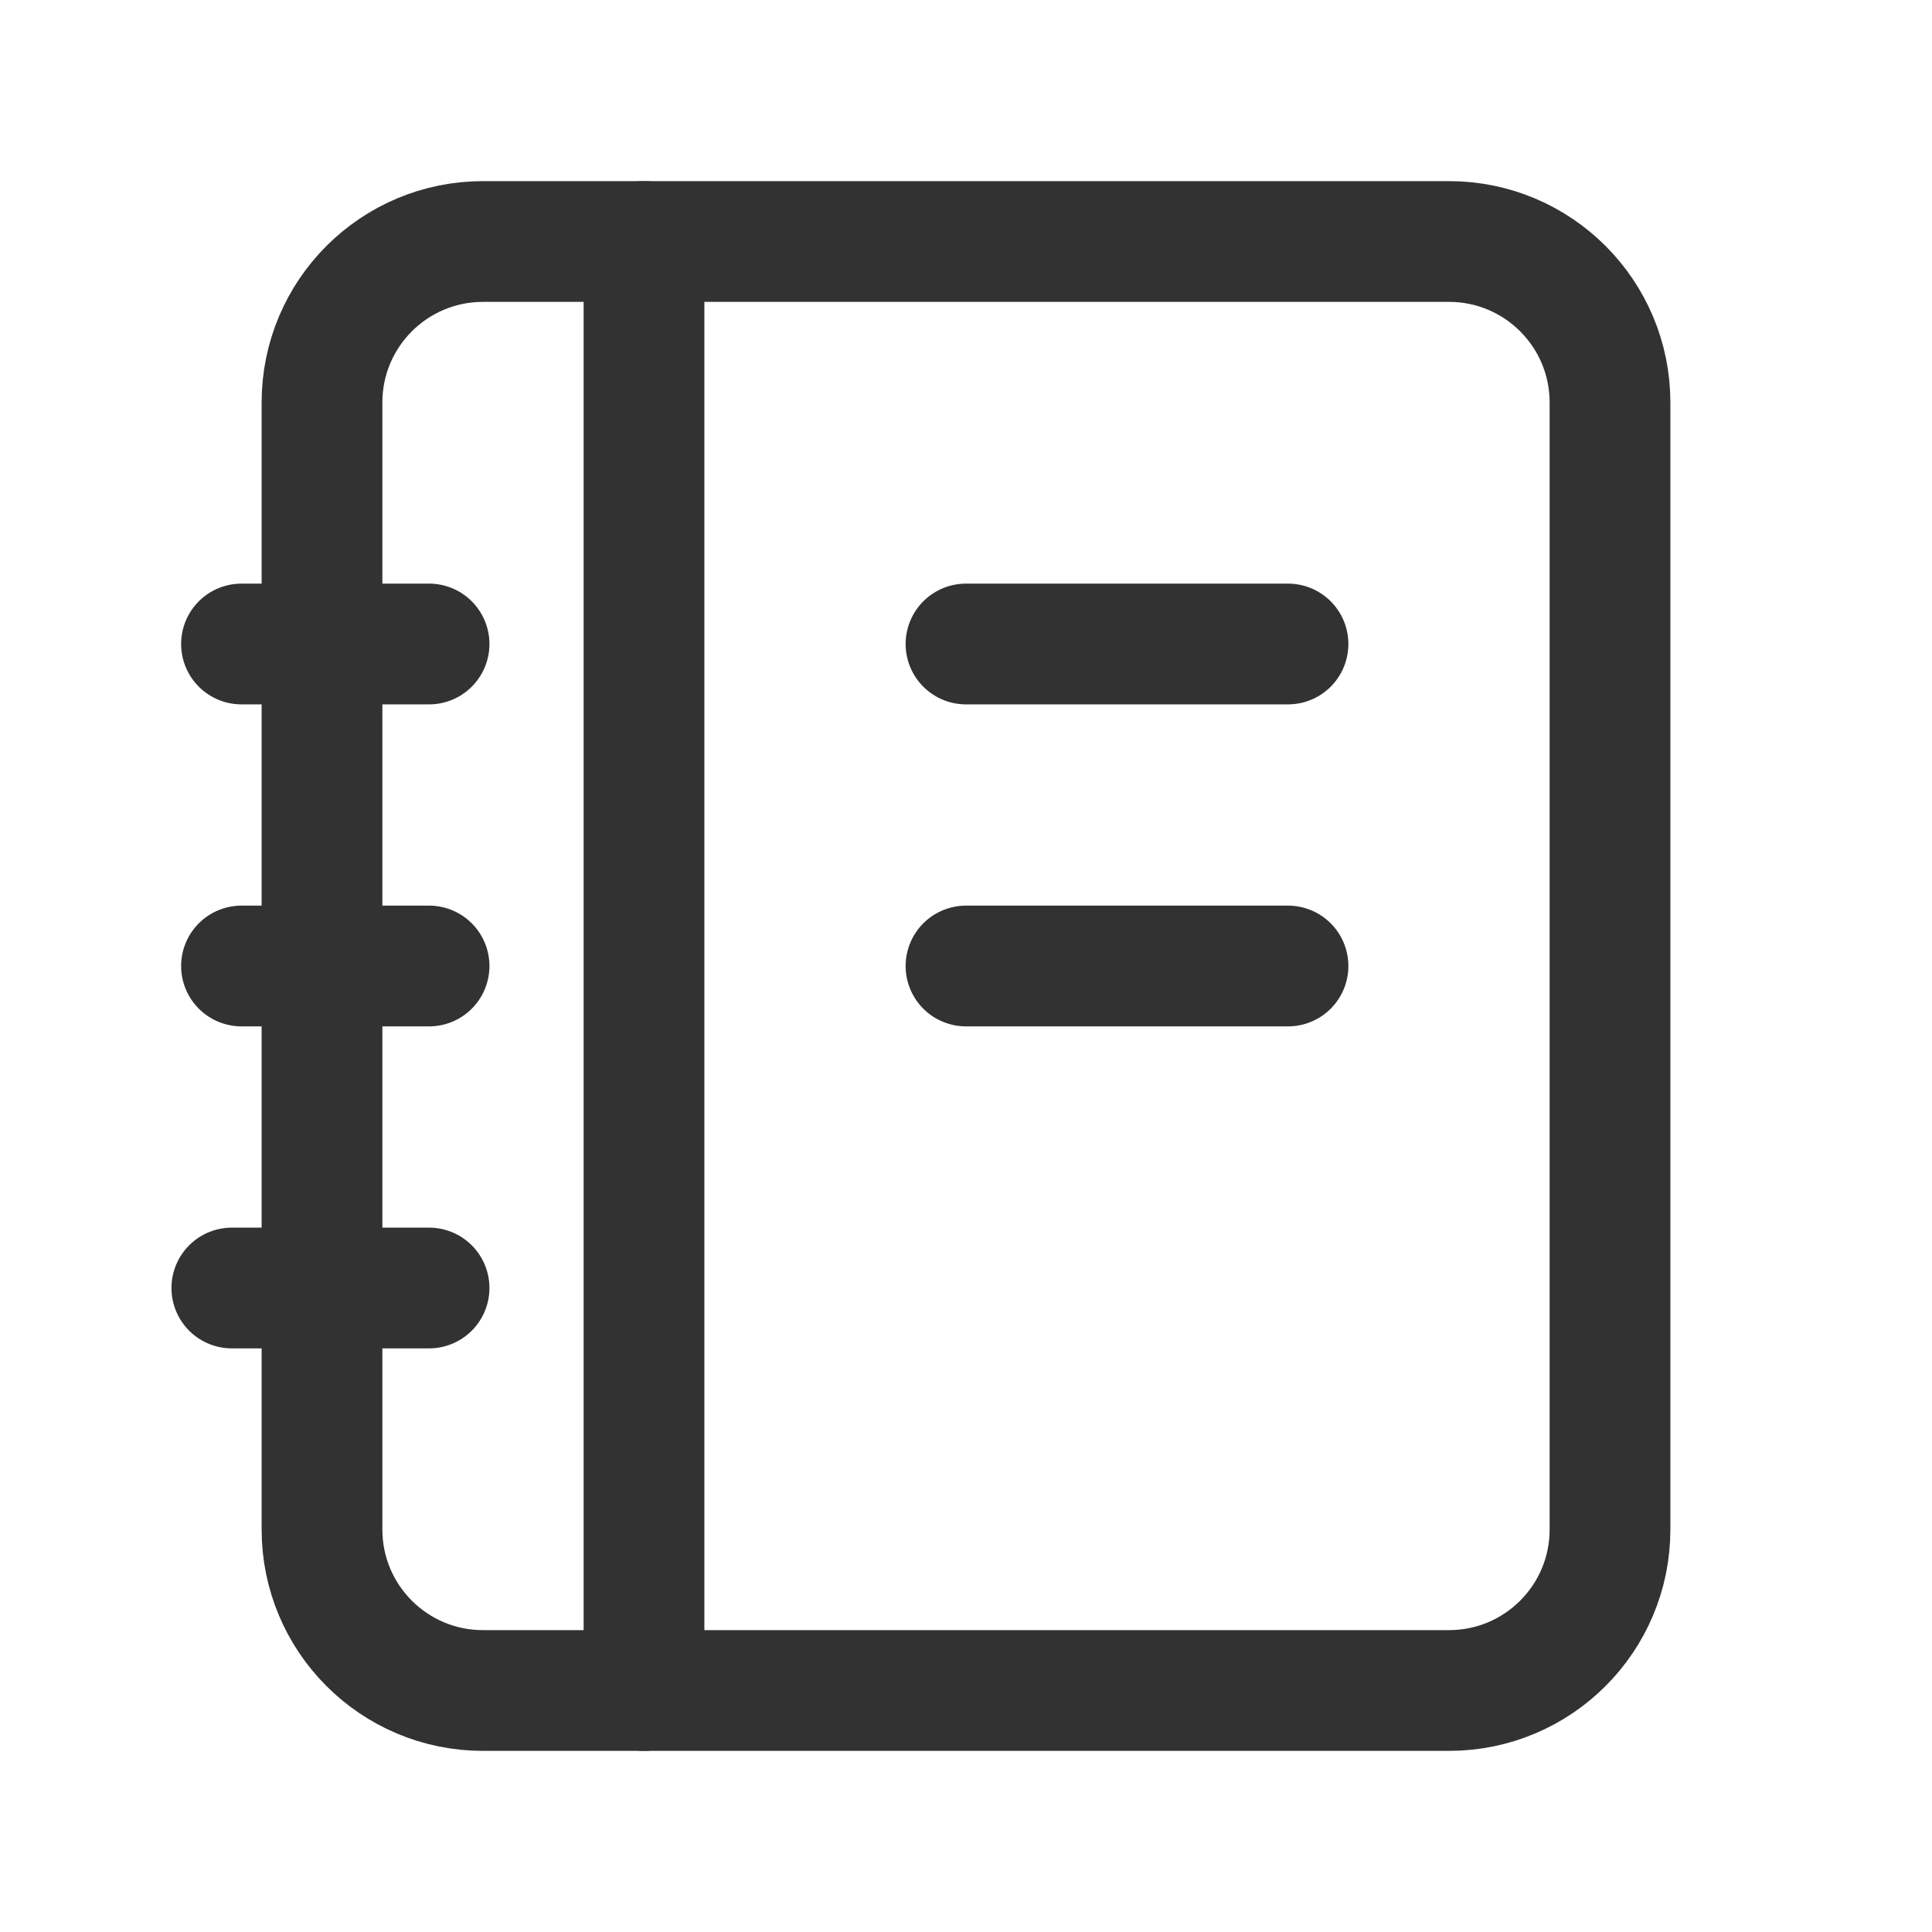 <?xml version="1.0" encoding="UTF-8"?><svg version="1.1" viewBox="0 0 24 24" xmlns="http://www.w3.org/2000/svg" xmlns:xlink="http://www.w3.org/1999/xlink"><!--Generated by IJSVG (https://github.com/iconjar/IJSVG)--><g stroke-linecap="round" stroke-width="1.5" stroke="#323232" fill="none" stroke-linejoin="round"><path d="M18,21h-12c-1.105,0 -2,-0.895 -2,-2v-14c0,-1.105 0.895,-2 2,-2h12c1.105,0 2,0.895 2,2v14c0,1.105 -0.895,2 -2,2Z"></path><path d="M3,8h2.33"></path><path d="M3,12h2.33"></path><path d="M2.88,16h2.45"></path><path d="M8,3v18"></path><path d="M12,8h4"></path><path d="M12,12h4"></path></g><path fill="none" d="M0,0h24v24h-24Z"></path></svg>